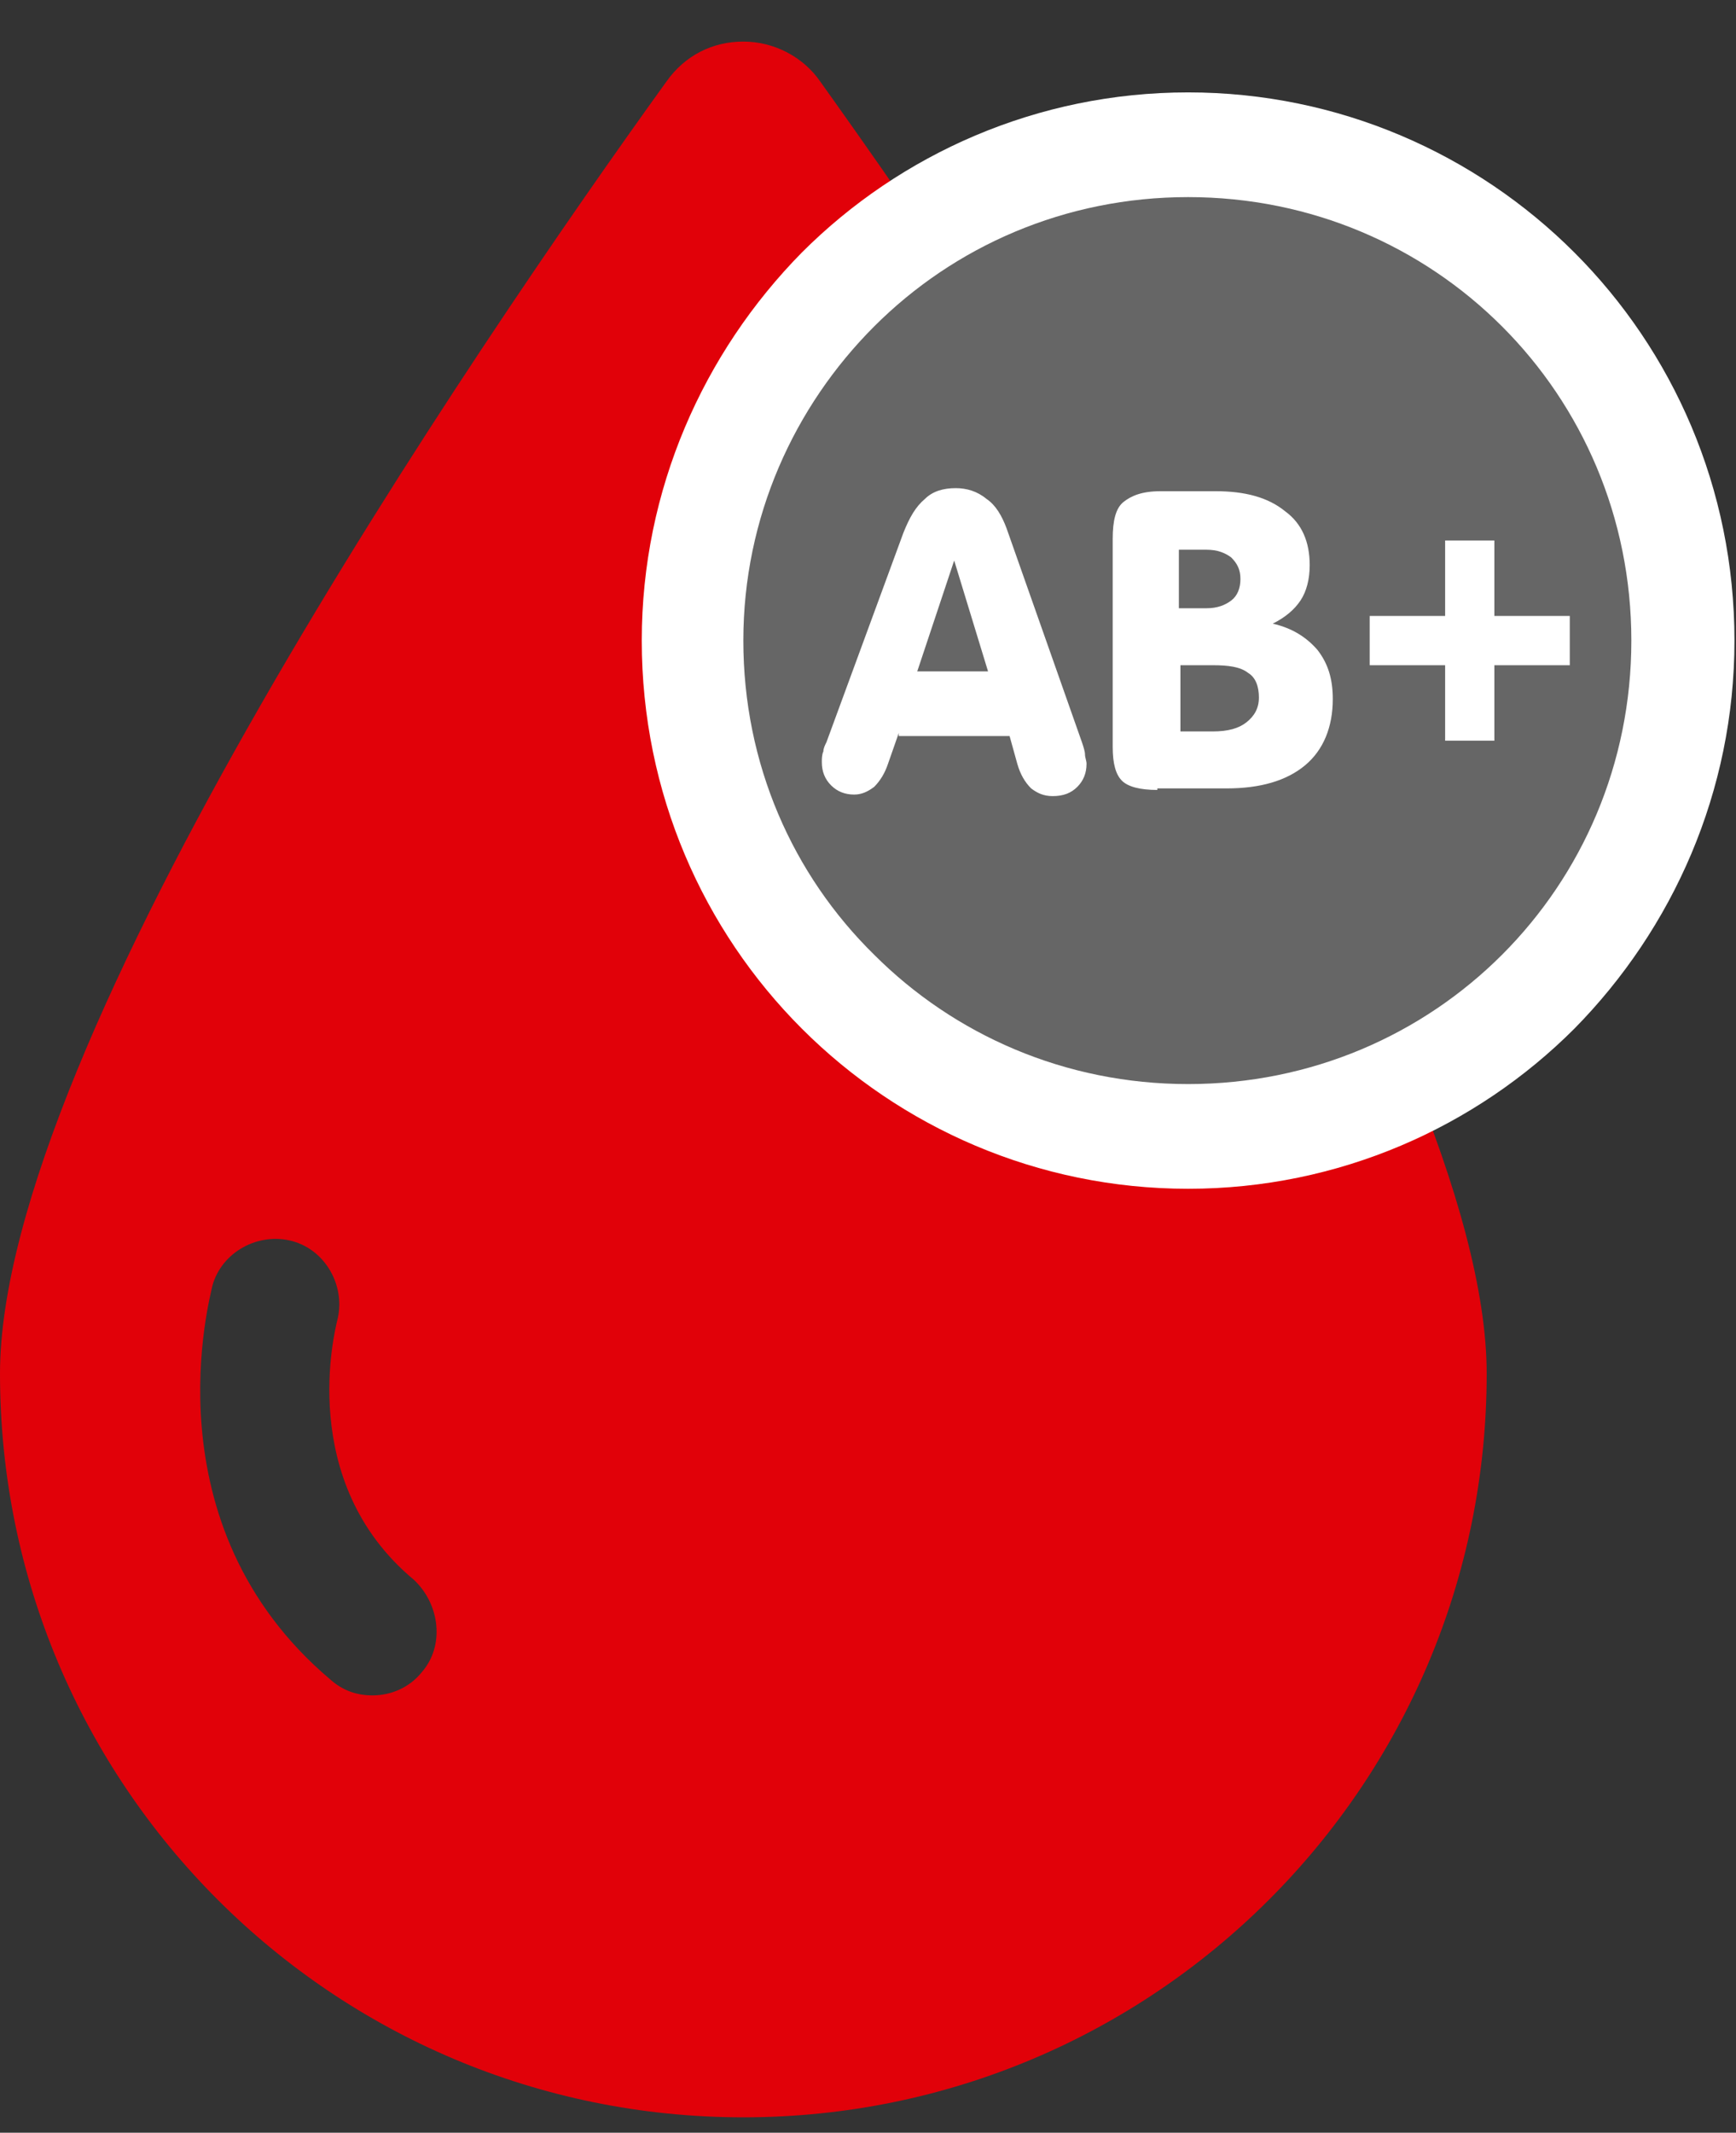 <?xml version="1.0" encoding="utf-8"?>
<!-- Generator: Adobe Illustrator 19.0.0, SVG Export Plug-In . SVG Version: 6.00 Build 0)  -->
<svg version="1.1" id="Layer_1" xmlns="http://www.w3.org/2000/svg" xmlns:xlink="http://www.w3.org/1999/xlink" x="0px" y="0px"
	 viewBox="0 0 112.8 138.5" style="enable-background:new 0 0 112.8 138.5;" xml:space="preserve">
<rect x="0" y="0" width="112.8" height="138.5" fill="#333333" stroke="none"/>
<style type="text/css">
	.st0{fill-rule:evenodd;clip-rule:evenodd;fill:#E10109;}
	.st1{fill-rule:evenodd;clip-rule:evenodd;fill:#666666;}
	.st2{fill:#FFFFFF;}
</style>
<g id="XMLID_3_">
	<path id="XMLID_105_" class="st0" d="M53.3,5.3c-1.1-1.6-3-2.6-5-2.6c-2,0-3.8,0.9-5,2.6C30.9,22.5,0,67.8,0,89.2
		c0,26.7,21.6,48.3,48.3,48.3c26.7,0,48.3-21.6,48.3-48.3C96.6,67.8,65.6,22.5,53.3,5.3L53.3,5.3z M27.4,108.6c-0.8,1-2,1.5-3.2,1.5
		c-1,0-1.9-0.3-2.7-1c-12-10.1-7.8-25-7.7-25.6c0.6-2.2,3-3.5,5.2-2.9c2.2,0.6,3.5,3,2.9,5.2c-0.1,0.5-2.7,10.4,5,16.8
		C28.6,104.2,28.9,106.9,27.4,108.6L27.4,108.6z"/>
	<path id="XMLID_104_" class="st1" d="M77.2,9.4c17.8,0,32.2,14.4,32.2,32.2c0,17.8-14.4,32.2-32.2,32.2C59.4,73.8,45,59.4,45,41.6
		C45,23.8,59.4,9.4,77.2,9.4L77.2,9.4z"/>
	<path id="XMLID_11_" class="st2" d="M77.2,6c9.8,0,18.7,4,25.1,10.4h0c6.4,6.4,10.4,15.3,10.4,25.2c0,9.8-4,18.7-10.4,25.2h0
		C95.9,73.2,87,77.2,77.2,77.2c-9.8,0-18.7-4-25.1-10.4l0,0c-6.4-6.4-10.4-15.3-10.4-25.2c0-9.8,4-18.7,10.4-25.2l0,0
		C58.5,10,67.4,6,77.2,6L77.2,6z M97.6,21.2c-5.2-5.2-12.4-8.4-20.4-8.4c-8,0-15.2,3.2-20.4,8.4v0c-5.2,5.2-8.5,12.4-8.5,20.4
		c0,8,3.2,15.2,8.5,20.4v0c5.2,5.2,12.4,8.4,20.4,8.4c8,0,15.2-3.2,20.4-8.4l0,0c5.2-5.2,8.4-12.4,8.4-20.4
		C106,33.6,102.8,26.4,97.6,21.2L97.6,21.2L97.6,21.2z"/>
	<path id="XMLID_4_" class="st2" d="M97.1,48.1v-4.9h4.9V40h-4.9v-4.9h-3.2V40H89v3.2h4.9v4.9H97.1L97.1,48.1z M76.6,39.5h1.8
		c0.7,0,1.2-0.2,1.6-0.5c0.4-0.3,0.6-0.8,0.6-1.4c0-0.6-0.2-1-0.6-1.4c-0.4-0.3-0.9-0.5-1.6-0.5h-1.8V39.5L76.6,39.5z M76.6,47.5
		h2.2c1,0,1.7-0.2,2.2-0.6c0.5-0.4,0.8-0.9,0.8-1.6c0-0.7-0.2-1.3-0.7-1.6c-0.5-0.4-1.3-0.5-2.3-0.5h-2.1V47.5L76.6,47.5z
		 M75.2,51.3c-1.1,0-1.9-0.2-2.3-0.6c-0.4-0.4-0.6-1.1-0.6-2.2V35c0-1.2,0.2-2,0.7-2.4c0.5-0.4,1.2-0.7,2.4-0.7h3.6
		c1.9,0,3.4,0.4,4.5,1.3c1.1,0.8,1.6,2,1.6,3.5c0,0.9-0.2,1.7-0.6,2.3c-0.4,0.6-1,1.1-1.8,1.5c1.3,0.3,2.2,0.9,2.9,1.7
		c0.7,0.9,1,1.9,1,3.2c0,1.8-0.6,3.3-1.8,4.3c-1.2,1-2.9,1.5-5.1,1.5H75.2L75.2,51.3z M58.4,47.6l-0.7,2c-0.2,0.6-0.5,1.1-0.9,1.5
		c-0.4,0.3-0.8,0.5-1.3,0.5c-0.6,0-1.1-0.2-1.5-0.6c-0.4-0.4-0.6-0.9-0.6-1.5c0-0.2,0-0.5,0.1-0.7c0-0.2,0.1-0.4,0.2-0.6l5-13.6
		c0.4-1,0.8-1.7,1.4-2.2c0.5-0.5,1.2-0.7,2-0.7c0.7,0,1.4,0.2,2,0.7c0.6,0.4,1,1.1,1.3,1.9l4.9,13.9c0.1,0.3,0.2,0.6,0.2,0.8
		c0,0.2,0.1,0.4,0.1,0.6c0,0.6-0.2,1.1-0.6,1.5c-0.4,0.4-0.9,0.6-1.6,0.6c-0.6,0-1-0.2-1.4-0.5c-0.4-0.4-0.7-0.9-0.9-1.6l-0.5-1.8
		H58.4L58.4,47.6z M59.6,43.6h4.6L62,36.4L59.6,43.6L59.6,43.6z"/>
</g>
</svg>
